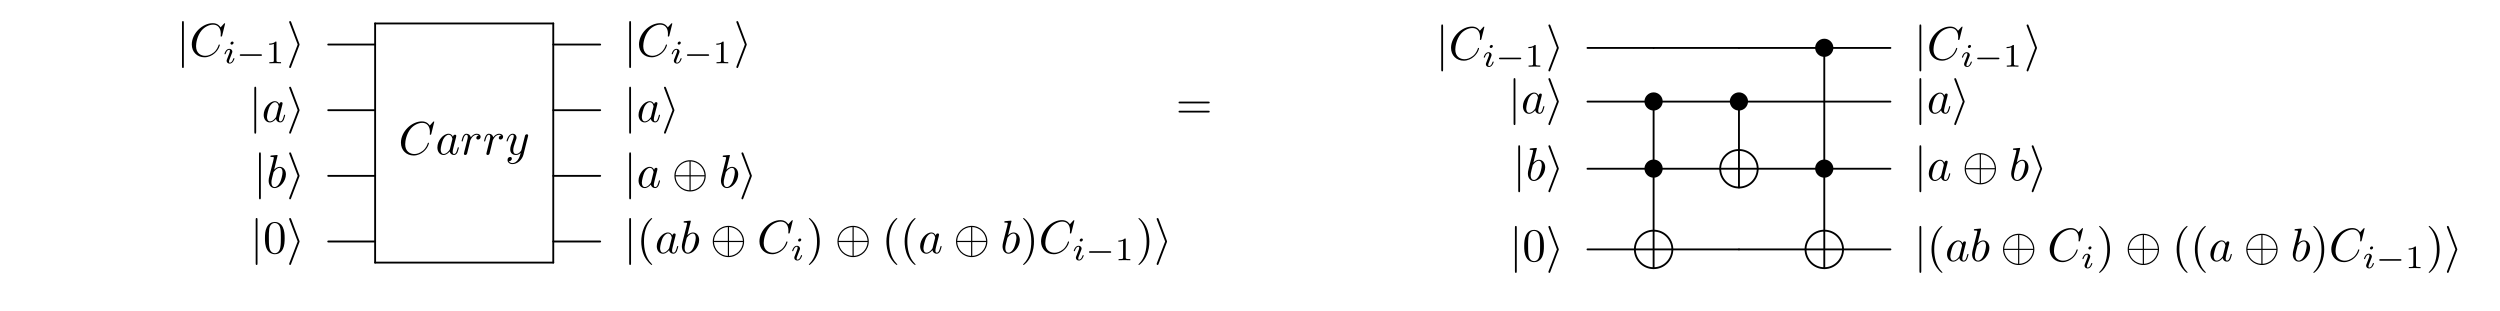 <?xml version="1.0" encoding="UTF-8"?>
<svg xmlns="http://www.w3.org/2000/svg" xmlns:xlink="http://www.w3.org/1999/xlink" width="531.153pt" height="66.041pt" viewBox="0 0 531.153 66.041" version="1.1">
<defs>
<g>
<symbol overflow="visible" id="glyph0-0">
<path style="stroke:none;" d=""/>
</symbol>
<symbol overflow="visible" id="glyph0-1">
<path style="stroke:none;" d="M 1.578 -7.125 C 1.578 -7.297 1.578 -7.484 1.391 -7.484 C 1.188 -7.484 1.188 -7.297 1.188 -7.125 L 1.188 2.141 C 1.188 2.312 1.188 2.5 1.391 2.5 C 1.578 2.5 1.578 2.312 1.578 2.141 Z M 1.578 -7.125 "/>
</symbol>
<symbol overflow="visible" id="glyph0-2">
<path style="stroke:none;" d="M 2.719 -2.328 C 2.766 -2.438 2.766 -2.469 2.766 -2.5 C 2.766 -2.516 2.766 -2.547 2.719 -2.656 L 0.984 -7.25 C 0.922 -7.422 0.859 -7.484 0.75 -7.484 C 0.641 -7.484 0.547 -7.391 0.547 -7.281 C 0.547 -7.25 0.547 -7.234 0.594 -7.125 L 2.359 -2.5 L 0.594 2.109 C 0.547 2.219 0.547 2.25 0.547 2.297 C 0.547 2.406 0.641 2.5 0.75 2.5 C 0.875 2.5 0.922 2.391 0.953 2.297 Z M 2.719 -2.328 "/>
</symbol>
<symbol overflow="visible" id="glyph0-3">
<path style="stroke:none;" d="M 7.203 -2.5 C 7.203 -4.328 5.703 -5.812 3.875 -5.812 C 2.031 -5.812 0.547 -4.312 0.547 -2.5 C 0.547 -0.656 2.047 0.828 3.875 0.828 C 5.719 0.828 7.203 -0.672 7.203 -2.5 Z M 0.797 -2.625 C 0.891 -4.297 2.188 -5.484 3.75 -5.562 L 3.75 -2.625 Z M 4 -5.562 C 5.562 -5.484 6.844 -4.281 6.953 -2.625 L 4 -2.625 Z M 3.75 0.578 C 2.203 0.5 0.891 -0.672 0.797 -2.375 L 3.75 -2.375 Z M 6.953 -2.375 C 6.844 -0.672 5.531 0.5 4 0.578 L 4 -2.375 Z M 6.953 -2.375 "/>
</symbol>
<symbol overflow="visible" id="glyph0-4">
<path style="stroke:none;" d="M 4.422 -2.5 C 4.422 -3.562 3.531 -4.422 2.5 -4.422 C 1.422 -4.422 0.547 -3.531 0.547 -2.5 C 0.547 -1.438 1.422 -0.562 2.5 -0.562 C 3.531 -0.562 4.422 -1.422 4.422 -2.5 Z M 4.422 -2.5 "/>
</symbol>
<symbol overflow="visible" id="glyph1-0">
<path style="stroke:none;" d=""/>
</symbol>
<symbol overflow="visible" id="glyph1-1">
<path style="stroke:none;" d="M 7.578 -6.922 C 7.578 -6.953 7.562 -7.031 7.469 -7.031 C 7.438 -7.031 7.422 -7.016 7.312 -6.906 L 6.625 -6.141 C 6.531 -6.281 6.078 -7.031 4.969 -7.031 C 2.734 -7.031 0.5 -4.828 0.5 -2.516 C 0.5 -0.875 1.672 0.219 3.203 0.219 C 4.062 0.219 4.828 -0.172 5.359 -0.641 C 6.281 -1.453 6.453 -2.359 6.453 -2.391 C 6.453 -2.5 6.344 -2.5 6.328 -2.5 C 6.266 -2.5 6.219 -2.469 6.203 -2.391 C 6.109 -2.109 5.875 -1.391 5.188 -0.812 C 4.5 -0.266 3.875 -0.094 3.359 -0.094 C 2.469 -0.094 1.406 -0.609 1.406 -2.156 C 1.406 -2.734 1.609 -4.344 2.609 -5.516 C 3.219 -6.219 4.156 -6.719 5.047 -6.719 C 6.062 -6.719 6.656 -5.953 6.656 -4.797 C 6.656 -4.391 6.625 -4.391 6.625 -4.281 C 6.625 -4.188 6.734 -4.188 6.766 -4.188 C 6.891 -4.188 6.891 -4.203 6.953 -4.391 Z M 7.578 -6.922 "/>
</symbol>
<symbol overflow="visible" id="glyph1-2">
<path style="stroke:none;" d="M 3.719 -3.766 C 3.531 -4.141 3.25 -4.406 2.797 -4.406 C 1.641 -4.406 0.406 -2.938 0.406 -1.484 C 0.406 -0.547 0.953 0.109 1.719 0.109 C 1.922 0.109 2.422 0.062 3.016 -0.641 C 3.094 -0.219 3.453 0.109 3.922 0.109 C 4.281 0.109 4.5 -0.125 4.672 -0.438 C 4.828 -0.797 4.969 -1.406 4.969 -1.422 C 4.969 -1.531 4.875 -1.531 4.844 -1.531 C 4.75 -1.531 4.734 -1.484 4.703 -1.344 C 4.531 -0.703 4.359 -0.109 3.953 -0.109 C 3.672 -0.109 3.656 -0.375 3.656 -0.562 C 3.656 -0.781 3.672 -0.875 3.781 -1.312 C 3.891 -1.719 3.906 -1.828 4 -2.203 L 4.359 -3.594 C 4.422 -3.875 4.422 -3.891 4.422 -3.938 C 4.422 -4.109 4.312 -4.203 4.141 -4.203 C 3.891 -4.203 3.75 -3.984 3.719 -3.766 Z M 3.078 -1.188 C 3.016 -1 3.016 -0.984 2.875 -0.812 C 2.438 -0.266 2.031 -0.109 1.75 -0.109 C 1.25 -0.109 1.109 -0.656 1.109 -1.047 C 1.109 -1.547 1.422 -2.766 1.656 -3.234 C 1.969 -3.812 2.406 -4.188 2.812 -4.188 C 3.453 -4.188 3.594 -3.375 3.594 -3.312 C 3.594 -3.25 3.578 -3.188 3.562 -3.141 Z M 3.078 -1.188 "/>
</symbol>
<symbol overflow="visible" id="glyph1-3">
<path style="stroke:none;" d="M 0.875 -0.594 C 0.844 -0.438 0.781 -0.203 0.781 -0.156 C 0.781 0.016 0.922 0.109 1.078 0.109 C 1.203 0.109 1.375 0.031 1.453 -0.172 C 1.469 -0.203 1.797 -1.562 1.844 -1.75 C 1.922 -2.078 2.109 -2.766 2.156 -3.047 C 2.203 -3.172 2.484 -3.641 2.719 -3.859 C 2.797 -3.922 3.094 -4.188 3.516 -4.188 C 3.781 -4.188 3.922 -4.062 3.938 -4.062 C 3.641 -4.016 3.422 -3.781 3.422 -3.516 C 3.422 -3.359 3.531 -3.172 3.797 -3.172 C 4.062 -3.172 4.344 -3.406 4.344 -3.766 C 4.344 -4.109 4.031 -4.406 3.516 -4.406 C 2.875 -4.406 2.438 -3.922 2.25 -3.641 C 2.156 -4.094 1.797 -4.406 1.328 -4.406 C 0.875 -4.406 0.688 -4.016 0.594 -3.844 C 0.422 -3.5 0.297 -2.906 0.297 -2.875 C 0.297 -2.766 0.391 -2.766 0.406 -2.766 C 0.516 -2.766 0.516 -2.781 0.578 -3 C 0.75 -3.703 0.953 -4.188 1.312 -4.188 C 1.469 -4.188 1.609 -4.109 1.609 -3.734 C 1.609 -3.516 1.578 -3.406 1.453 -2.891 Z M 0.875 -0.594 "/>
</symbol>
<symbol overflow="visible" id="glyph1-4">
<path style="stroke:none;" d="M 4.844 -3.797 C 4.891 -3.938 4.891 -3.953 4.891 -4.031 C 4.891 -4.203 4.75 -4.297 4.594 -4.297 C 4.5 -4.297 4.344 -4.234 4.25 -4.094 C 4.234 -4.031 4.141 -3.734 4.109 -3.547 C 4.031 -3.297 3.969 -3.016 3.906 -2.75 L 3.453 -0.953 C 3.422 -0.812 2.984 -0.109 2.328 -0.109 C 1.828 -0.109 1.719 -0.547 1.719 -0.922 C 1.719 -1.375 1.891 -2 2.219 -2.875 C 2.375 -3.281 2.422 -3.391 2.422 -3.594 C 2.422 -4.031 2.109 -4.406 1.609 -4.406 C 0.656 -4.406 0.297 -2.953 0.297 -2.875 C 0.297 -2.766 0.391 -2.766 0.406 -2.766 C 0.516 -2.766 0.516 -2.797 0.562 -2.953 C 0.844 -3.891 1.234 -4.188 1.578 -4.188 C 1.656 -4.188 1.828 -4.188 1.828 -3.875 C 1.828 -3.625 1.719 -3.359 1.656 -3.172 C 1.25 -2.109 1.078 -1.547 1.078 -1.078 C 1.078 -0.188 1.703 0.109 2.297 0.109 C 2.688 0.109 3.016 -0.062 3.297 -0.344 C 3.172 0.172 3.047 0.672 2.656 1.203 C 2.391 1.531 2.016 1.828 1.562 1.828 C 1.422 1.828 0.969 1.797 0.797 1.406 C 0.953 1.406 1.094 1.406 1.219 1.281 C 1.328 1.203 1.422 1.062 1.422 0.875 C 1.422 0.562 1.156 0.531 1.062 0.531 C 0.828 0.531 0.5 0.688 0.5 1.172 C 0.5 1.672 0.938 2.047 1.562 2.047 C 2.578 2.047 3.609 1.141 3.891 0.016 Z M 4.844 -3.797 "/>
</symbol>
<symbol overflow="visible" id="glyph1-5">
<path style="stroke:none;" d="M 2.375 -6.812 C 2.375 -6.812 2.375 -6.922 2.25 -6.922 C 2.031 -6.922 1.297 -6.844 1.031 -6.812 C 0.953 -6.812 0.844 -6.797 0.844 -6.625 C 0.844 -6.5 0.938 -6.5 1.094 -6.5 C 1.562 -6.5 1.578 -6.438 1.578 -6.328 C 1.578 -6.266 1.5 -5.922 1.453 -5.719 L 0.625 -2.469 C 0.516 -1.969 0.469 -1.797 0.469 -1.453 C 0.469 -0.516 1 0.109 1.734 0.109 C 2.906 0.109 4.141 -1.375 4.141 -2.812 C 4.141 -3.719 3.609 -4.406 2.812 -4.406 C 2.359 -4.406 1.938 -4.109 1.641 -3.812 Z M 1.453 -3.047 C 1.5 -3.266 1.5 -3.281 1.594 -3.391 C 2.078 -4.031 2.531 -4.188 2.797 -4.188 C 3.156 -4.188 3.422 -3.891 3.422 -3.25 C 3.422 -2.656 3.094 -1.516 2.906 -1.141 C 2.578 -0.469 2.125 -0.109 1.734 -0.109 C 1.391 -0.109 1.062 -0.375 1.062 -1.109 C 1.062 -1.312 1.062 -1.5 1.219 -2.125 Z M 1.453 -3.047 "/>
</symbol>
<symbol overflow="visible" id="glyph2-0">
<path style="stroke:none;" d=""/>
</symbol>
<symbol overflow="visible" id="glyph2-1">
<path style="stroke:none;" d="M 2.266 -4.359 C 2.266 -4.469 2.172 -4.625 1.984 -4.625 C 1.797 -4.625 1.594 -4.438 1.594 -4.234 C 1.594 -4.125 1.672 -3.969 1.875 -3.969 C 2.062 -3.969 2.266 -4.172 2.266 -4.359 Z M 0.844 -0.812 C 0.812 -0.719 0.781 -0.641 0.781 -0.516 C 0.781 -0.188 1.047 0.062 1.438 0.062 C 2.125 0.062 2.438 -0.891 2.438 -1 C 2.438 -1.094 2.344 -1.094 2.328 -1.094 C 2.234 -1.094 2.219 -1.047 2.188 -0.969 C 2.031 -0.406 1.734 -0.125 1.453 -0.125 C 1.312 -0.125 1.281 -0.219 1.281 -0.375 C 1.281 -0.531 1.328 -0.656 1.391 -0.812 C 1.469 -1 1.547 -1.188 1.609 -1.375 C 1.672 -1.547 1.938 -2.172 1.953 -2.266 C 1.984 -2.328 2 -2.406 2 -2.484 C 2 -2.812 1.719 -3.078 1.344 -3.078 C 0.641 -3.078 0.328 -2.125 0.328 -2 C 0.328 -1.922 0.422 -1.922 0.453 -1.922 C 0.547 -1.922 0.547 -1.953 0.578 -2.031 C 0.75 -2.625 1.062 -2.875 1.312 -2.875 C 1.422 -2.875 1.484 -2.828 1.484 -2.641 C 1.484 -2.469 1.453 -2.375 1.281 -1.938 Z M 0.844 -0.812 "/>
</symbol>
<symbol overflow="visible" id="glyph3-0">
<path style="stroke:none;" d=""/>
</symbol>
<symbol overflow="visible" id="glyph3-1">
<path style="stroke:none;" d="M 5.188 -1.578 C 5.297 -1.578 5.469 -1.578 5.469 -1.734 C 5.469 -1.922 5.297 -1.922 5.188 -1.922 L 1.031 -1.922 C 0.922 -1.922 0.75 -1.922 0.75 -1.75 C 0.75 -1.578 0.906 -1.578 1.031 -1.578 Z M 5.188 -1.578 "/>
</symbol>
<symbol overflow="visible" id="glyph4-0">
<path style="stroke:none;" d=""/>
</symbol>
<symbol overflow="visible" id="glyph4-1">
<path style="stroke:none;" d="M 2.328 -4.438 C 2.328 -4.625 2.328 -4.625 2.125 -4.625 C 1.672 -4.188 1.047 -4.188 0.766 -4.188 L 0.766 -3.938 C 0.922 -3.938 1.391 -3.938 1.766 -4.125 L 1.766 -0.578 C 1.766 -0.344 1.766 -0.25 1.078 -0.25 L 0.812 -0.25 L 0.812 0 C 0.938 0 1.797 -0.031 2.047 -0.031 C 2.266 -0.031 3.141 0 3.297 0 L 3.297 -0.25 L 3.031 -0.25 C 2.328 -0.25 2.328 -0.344 2.328 -0.578 Z M 2.328 -4.438 "/>
</symbol>
<symbol overflow="visible" id="glyph5-0">
<path style="stroke:none;" d=""/>
</symbol>
<symbol overflow="visible" id="glyph5-1">
<path style="stroke:none;" d="M 6.844 -3.266 C 7 -3.266 7.188 -3.266 7.188 -3.453 C 7.188 -3.656 7 -3.656 6.859 -3.656 L 0.891 -3.656 C 0.75 -3.656 0.562 -3.656 0.562 -3.453 C 0.562 -3.266 0.75 -3.266 0.891 -3.266 Z M 6.859 -1.328 C 7 -1.328 7.188 -1.328 7.188 -1.531 C 7.188 -1.719 7 -1.719 6.844 -1.719 L 0.891 -1.719 C 0.75 -1.719 0.562 -1.719 0.562 -1.531 C 0.562 -1.328 0.75 -1.328 0.891 -1.328 Z M 6.859 -1.328 "/>
</symbol>
<symbol overflow="visible" id="glyph5-2">
<path style="stroke:none;" d="M 4.578 -3.188 C 4.578 -3.984 4.531 -4.781 4.188 -5.516 C 3.734 -6.484 2.906 -6.641 2.5 -6.641 C 1.891 -6.641 1.172 -6.375 0.75 -5.453 C 0.438 -4.766 0.391 -3.984 0.391 -3.188 C 0.391 -2.438 0.422 -1.547 0.844 -0.781 C 1.266 0.016 2 0.219 2.484 0.219 C 3.016 0.219 3.781 0.016 4.219 -0.938 C 4.531 -1.625 4.578 -2.406 4.578 -3.188 Z M 2.484 0 C 2.094 0 1.5 -0.25 1.328 -1.203 C 1.219 -1.797 1.219 -2.719 1.219 -3.312 C 1.219 -3.953 1.219 -4.609 1.297 -5.141 C 1.484 -6.328 2.234 -6.422 2.484 -6.422 C 2.812 -6.422 3.469 -6.234 3.656 -5.25 C 3.766 -4.688 3.766 -3.938 3.766 -3.312 C 3.766 -2.562 3.766 -1.891 3.656 -1.25 C 3.5 -0.297 2.938 0 2.484 0 Z M 2.484 0 "/>
</symbol>
<symbol overflow="visible" id="glyph5-3">
<path style="stroke:none;" d="M 3.297 2.391 C 3.297 2.359 3.297 2.344 3.125 2.172 C 1.891 0.922 1.562 -0.969 1.562 -2.5 C 1.562 -4.234 1.938 -5.969 3.172 -7.203 C 3.297 -7.328 3.297 -7.344 3.297 -7.375 C 3.297 -7.453 3.266 -7.484 3.203 -7.484 C 3.094 -7.484 2.203 -6.797 1.609 -5.531 C 1.109 -4.438 0.984 -3.328 0.984 -2.5 C 0.984 -1.719 1.094 -0.516 1.641 0.625 C 2.25 1.844 3.094 2.5 3.203 2.5 C 3.266 2.5 3.297 2.469 3.297 2.391 Z M 3.297 2.391 "/>
</symbol>
<symbol overflow="visible" id="glyph5-4">
<path style="stroke:none;" d="M 2.875 -2.5 C 2.875 -3.266 2.766 -4.469 2.219 -5.609 C 1.625 -6.828 0.766 -7.484 0.672 -7.484 C 0.609 -7.484 0.562 -7.438 0.562 -7.375 C 0.562 -7.344 0.562 -7.328 0.75 -7.141 C 1.734 -6.156 2.297 -4.578 2.297 -2.5 C 2.297 -0.781 1.938 0.969 0.703 2.219 C 0.562 2.344 0.562 2.359 0.562 2.391 C 0.562 2.453 0.609 2.5 0.672 2.5 C 0.766 2.5 1.672 1.812 2.25 0.547 C 2.766 -0.547 2.875 -1.656 2.875 -2.5 Z M 2.875 -2.5 "/>
</symbol>
</g>
</defs>
<g id="surface1">
<g style="fill:rgb(0%,0%,0%);fill-opacity:1;">
  <use xlink:href="#glyph0-1" x="37.48" y="11.955"/>
</g>
<g style="fill:rgb(0%,0%,0%);fill-opacity:1;">
  <use xlink:href="#glyph1-1" x="40.248" y="11.955"/>
</g>
<g style="fill:rgb(0%,0%,0%);fill-opacity:1;">
  <use xlink:href="#glyph2-1" x="47.368" y="13.45"/>
</g>
<g style="fill:rgb(0%,0%,0%);fill-opacity:1;">
  <use xlink:href="#glyph3-1" x="50.187" y="13.45"/>
</g>
<g style="fill:rgb(0%,0%,0%);fill-opacity:1;">
  <use xlink:href="#glyph4-1" x="56.414" y="13.45"/>
</g>
<g style="fill:rgb(0%,0%,0%);fill-opacity:1;">
  <use xlink:href="#glyph0-2" x="60.883" y="11.955"/>
</g>
<g style="fill:rgb(0%,0%,0%);fill-opacity:1;">
  <use xlink:href="#glyph1-1" x="84.683" y="32.821"/>
</g>
<g style="fill:rgb(0%,0%,0%);fill-opacity:1;">
  <use xlink:href="#glyph1-2" x="92.521" y="32.821"/>
</g>
<g style="fill:rgb(0%,0%,0%);fill-opacity:1;">
  <use xlink:href="#glyph1-3" x="97.777" y="32.821"/>
</g>
<g style="fill:rgb(0%,0%,0%);fill-opacity:1;">
  <use xlink:href="#glyph1-3" x="102.551" y="32.821"/>
</g>
<g style="fill:rgb(0%,0%,0%);fill-opacity:1;">
  <use xlink:href="#glyph1-4" x="107.325" y="32.821"/>
</g>
<path style="fill:none;stroke-width:0.398;stroke-linecap:round;stroke-linejoin:round;stroke:rgb(0%,0%,0%);stroke-opacity:1;stroke-miterlimit:10;" d="M 117.547 -4.98 L 79.699 -4.98 " transform="matrix(1,0,0,-1,0,0)"/>
<path style="fill:none;stroke-width:0.398;stroke-linecap:round;stroke-linejoin:round;stroke:rgb(0%,0%,0%);stroke-opacity:1;stroke-miterlimit:10;" d="M 79.699 -4.98 L 79.699 -55.789 " transform="matrix(1,0,0,-1,0,0)"/>
<path style="fill:none;stroke-width:0.398;stroke-linecap:round;stroke-linejoin:round;stroke:rgb(0%,0%,0%);stroke-opacity:1;stroke-miterlimit:10;" d="M 79.699 -55.789 L 117.547 -55.789 " transform="matrix(1,0,0,-1,0,0)"/>
<path style="fill:none;stroke-width:0.398;stroke-linecap:round;stroke-linejoin:round;stroke:rgb(0%,0%,0%);stroke-opacity:1;stroke-miterlimit:10;" d="M 117.547 -55.789 L 117.547 -4.98 " transform="matrix(1,0,0,-1,0,0)"/>
<path style="fill:none;stroke-width:0.398;stroke-linecap:round;stroke-linejoin:round;stroke:rgb(0%,0%,0%);stroke-opacity:1;stroke-miterlimit:10;" d="M 79.699 -9.465 L 69.738 -9.465 " transform="matrix(1,0,0,-1,0,0)"/>
<g style="fill:rgb(0%,0%,0%);fill-opacity:1;">
  <use xlink:href="#glyph0-1" x="132.492" y="11.955"/>
</g>
<g style="fill:rgb(0%,0%,0%);fill-opacity:1;">
  <use xlink:href="#glyph1-1" x="135.259" y="11.955"/>
</g>
<g style="fill:rgb(0%,0%,0%);fill-opacity:1;">
  <use xlink:href="#glyph2-1" x="142.38" y="13.45"/>
</g>
<g style="fill:rgb(0%,0%,0%);fill-opacity:1;">
  <use xlink:href="#glyph3-1" x="145.199" y="13.45"/>
</g>
<g style="fill:rgb(0%,0%,0%);fill-opacity:1;">
  <use xlink:href="#glyph4-1" x="151.425" y="13.45"/>
</g>
<g style="fill:rgb(0%,0%,0%);fill-opacity:1;">
  <use xlink:href="#glyph0-2" x="155.895" y="11.955"/>
</g>
<path style="fill:none;stroke-width:0.398;stroke-linecap:round;stroke-linejoin:round;stroke:rgb(0%,0%,0%);stroke-opacity:1;stroke-miterlimit:10;" d="M 127.512 -9.465 L 117.547 -9.465 " transform="matrix(1,0,0,-1,0,0)"/>
<g style="fill:rgb(0%,0%,0%);fill-opacity:1;">
  <use xlink:href="#glyph0-1" x="52.849" y="25.903"/>
</g>
<g style="fill:rgb(0%,0%,0%);fill-opacity:1;">
  <use xlink:href="#glyph1-2" x="55.617" y="25.903"/>
</g>
<g style="fill:rgb(0%,0%,0%);fill-opacity:1;">
  <use xlink:href="#glyph0-2" x="60.883" y="25.903"/>
</g>
<path style="fill:none;stroke-width:0.398;stroke-linecap:round;stroke-linejoin:round;stroke:rgb(0%,0%,0%);stroke-opacity:1;stroke-miterlimit:10;" d="M 79.699 -23.41 L 69.738 -23.41 " transform="matrix(1,0,0,-1,0,0)"/>
<g style="fill:rgb(0%,0%,0%);fill-opacity:1;">
  <use xlink:href="#glyph0-1" x="132.492" y="25.903"/>
</g>
<g style="fill:rgb(0%,0%,0%);fill-opacity:1;">
  <use xlink:href="#glyph1-2" x="135.259" y="25.903"/>
</g>
<g style="fill:rgb(0%,0%,0%);fill-opacity:1;">
  <use xlink:href="#glyph0-2" x="140.526" y="25.903"/>
</g>
<path style="fill:none;stroke-width:0.398;stroke-linecap:round;stroke-linejoin:round;stroke:rgb(0%,0%,0%);stroke-opacity:1;stroke-miterlimit:10;" d="M 127.512 -23.41 L 117.547 -23.41 " transform="matrix(1,0,0,-1,0,0)"/>
<g style="fill:rgb(0%,0%,0%);fill-opacity:1;">
  <use xlink:href="#glyph5-1" x="249.83" y="25.24"/>
</g>
<g style="fill:rgb(0%,0%,0%);fill-opacity:1;">
  <use xlink:href="#glyph0-1" x="53.84" y="39.851"/>
</g>
<g style="fill:rgb(0%,0%,0%);fill-opacity:1;">
  <use xlink:href="#glyph1-5" x="56.607" y="39.851"/>
</g>
<g style="fill:rgb(0%,0%,0%);fill-opacity:1;">
  <use xlink:href="#glyph0-2" x="60.883" y="39.851"/>
</g>
<path style="fill:none;stroke-width:0.398;stroke-linecap:round;stroke-linejoin:round;stroke:rgb(0%,0%,0%);stroke-opacity:1;stroke-miterlimit:10;" d="M 79.699 -37.359 L 69.738 -37.359 " transform="matrix(1,0,0,-1,0,0)"/>
<g style="fill:rgb(0%,0%,0%);fill-opacity:1;">
  <use xlink:href="#glyph0-1" x="132.492" y="39.851"/>
</g>
<g style="fill:rgb(0%,0%,0%);fill-opacity:1;">
  <use xlink:href="#glyph1-2" x="135.259" y="39.851"/>
</g>
<g style="fill:rgb(0%,0%,0%);fill-opacity:1;">
  <use xlink:href="#glyph0-3" x="142.739" y="39.851"/>
</g>
<g style="fill:rgb(0%,0%,0%);fill-opacity:1;">
  <use xlink:href="#glyph1-5" x="152.702" y="39.851"/>
</g>
<g style="fill:rgb(0%,0%,0%);fill-opacity:1;">
  <use xlink:href="#glyph0-2" x="156.978" y="39.851"/>
</g>
<path style="fill:none;stroke-width:0.398;stroke-linecap:round;stroke-linejoin:round;stroke:rgb(0%,0%,0%);stroke-opacity:1;stroke-miterlimit:10;" d="M 127.512 -37.359 L 117.547 -37.359 " transform="matrix(1,0,0,-1,0,0)"/>
<g style="fill:rgb(0%,0%,0%);fill-opacity:1;">
  <use xlink:href="#glyph0-1" x="53.134" y="53.798"/>
</g>
<g style="fill:rgb(0%,0%,0%);fill-opacity:1;">
  <use xlink:href="#glyph5-2" x="55.902" y="53.798"/>
</g>
<g style="fill:rgb(0%,0%,0%);fill-opacity:1;">
  <use xlink:href="#glyph0-2" x="60.883" y="53.798"/>
</g>
<path style="fill:none;stroke-width:0.398;stroke-linecap:round;stroke-linejoin:round;stroke:rgb(0%,0%,0%);stroke-opacity:1;stroke-miterlimit:10;" d="M 79.699 -51.309 L 69.738 -51.309 " transform="matrix(1,0,0,-1,0,0)"/>
<g style="fill:rgb(0%,0%,0%);fill-opacity:1;">
  <use xlink:href="#glyph0-1" x="132.492" y="53.798"/>
</g>
<g style="fill:rgb(0%,0%,0%);fill-opacity:1;">
  <use xlink:href="#glyph5-3" x="135.259" y="53.798"/>
</g>
<g style="fill:rgb(0%,0%,0%);fill-opacity:1;">
  <use xlink:href="#glyph1-2" x="139.134" y="53.798"/>
  <use xlink:href="#glyph1-5" x="144.4" y="53.798"/>
</g>
<g style="fill:rgb(0%,0%,0%);fill-opacity:1;">
  <use xlink:href="#glyph0-3" x="150.889" y="53.798"/>
</g>
<g style="fill:rgb(0%,0%,0%);fill-opacity:1;">
  <use xlink:href="#glyph1-1" x="160.852" y="53.798"/>
</g>
<g style="fill:rgb(0%,0%,0%);fill-opacity:1;">
  <use xlink:href="#glyph2-1" x="167.973" y="55.293"/>
</g>
<g style="fill:rgb(0%,0%,0%);fill-opacity:1;">
  <use xlink:href="#glyph5-4" x="171.289" y="53.798"/>
</g>
<g style="fill:rgb(0%,0%,0%);fill-opacity:1;">
  <use xlink:href="#glyph0-3" x="177.378" y="53.798"/>
</g>
<g style="fill:rgb(0%,0%,0%);fill-opacity:1;">
  <use xlink:href="#glyph5-3" x="187.34" y="53.798"/>
  <use xlink:href="#glyph5-3" x="191.214" y="53.798"/>
</g>
<g style="fill:rgb(0%,0%,0%);fill-opacity:1;">
  <use xlink:href="#glyph1-2" x="195.089" y="53.798"/>
</g>
<g style="fill:rgb(0%,0%,0%);fill-opacity:1;">
  <use xlink:href="#glyph0-3" x="202.569" y="53.798"/>
</g>
<g style="fill:rgb(0%,0%,0%);fill-opacity:1;">
  <use xlink:href="#glyph1-5" x="212.532" y="53.798"/>
</g>
<g style="fill:rgb(0%,0%,0%);fill-opacity:1;">
  <use xlink:href="#glyph5-4" x="216.807" y="53.798"/>
</g>
<g style="fill:rgb(0%,0%,0%);fill-opacity:1;">
  <use xlink:href="#glyph1-1" x="220.682" y="53.798"/>
</g>
<g style="fill:rgb(0%,0%,0%);fill-opacity:1;">
  <use xlink:href="#glyph2-1" x="227.802" y="55.293"/>
</g>
<g style="fill:rgb(0%,0%,0%);fill-opacity:1;">
  <use xlink:href="#glyph3-1" x="230.621" y="55.293"/>
</g>
<g style="fill:rgb(0%,0%,0%);fill-opacity:1;">
  <use xlink:href="#glyph4-1" x="236.847" y="55.293"/>
</g>
<g style="fill:rgb(0%,0%,0%);fill-opacity:1;">
  <use xlink:href="#glyph5-4" x="241.317" y="53.798"/>
</g>
<g style="fill:rgb(0%,0%,0%);fill-opacity:1;">
  <use xlink:href="#glyph0-2" x="245.191" y="53.798"/>
</g>
<path style="fill:none;stroke-width:0.398;stroke-linecap:round;stroke-linejoin:round;stroke:rgb(0%,0%,0%);stroke-opacity:1;stroke-miterlimit:10;" d="M 127.512 -51.309 L 117.547 -51.309 " transform="matrix(1,0,0,-1,0,0)"/>
<g style="fill:rgb(0%,0%,0%);fill-opacity:1;">
  <use xlink:href="#glyph0-1" x="305.021" y="12.675"/>
</g>
<g style="fill:rgb(0%,0%,0%);fill-opacity:1;">
  <use xlink:href="#glyph1-1" x="307.789" y="12.675"/>
</g>
<g style="fill:rgb(0%,0%,0%);fill-opacity:1;">
  <use xlink:href="#glyph2-1" x="314.909" y="14.169"/>
</g>
<g style="fill:rgb(0%,0%,0%);fill-opacity:1;">
  <use xlink:href="#glyph3-1" x="317.728" y="14.169"/>
</g>
<g style="fill:rgb(0%,0%,0%);fill-opacity:1;">
  <use xlink:href="#glyph4-1" x="323.955" y="14.169"/>
</g>
<g style="fill:rgb(0%,0%,0%);fill-opacity:1;">
  <use xlink:href="#glyph0-2" x="328.424" y="12.675"/>
</g>
<path style="fill:none;stroke-width:0.398;stroke-linecap:round;stroke-linejoin:round;stroke:rgb(0%,0%,0%);stroke-opacity:1;stroke-miterlimit:10;" d="M 24.011 -10.184 L 9.964 -10.184 " transform="matrix(1,0,0,-1,327.317,0)"/>
<path style="fill:none;stroke-width:0.398;stroke-linecap:round;stroke-linejoin:round;stroke:rgb(0%,0%,0%);stroke-opacity:1;stroke-miterlimit:10;" d="M 42.144 -10.184 L 24.011 -10.184 " transform="matrix(1,0,0,-1,327.317,0)"/>
<g style="fill:rgb(0%,0%,0%);fill-opacity:1;">
  <use xlink:href="#glyph0-4" x="385.1" y="12.647"/>
</g>
<path style="fill:none;stroke-width:0.398;stroke-linecap:round;stroke-linejoin:round;stroke:rgb(0%,0%,0%);stroke-opacity:1;stroke-miterlimit:10;" d="M 60.273 -11.539 L 60.273 -34.773 " transform="matrix(1,0,0,-1,327.317,0)"/>
<path style="fill:none;stroke-width:0.398;stroke-linecap:round;stroke-linejoin:round;stroke:rgb(0%,0%,0%);stroke-opacity:1;stroke-miterlimit:10;" d="M 59.054 -10.184 L 42.144 -10.184 " transform="matrix(1,0,0,-1,327.317,0)"/>
<g style="fill:rgb(0%,0%,0%);fill-opacity:1;">
  <use xlink:href="#glyph0-1" x="406.62" y="12.675"/>
</g>
<g style="fill:rgb(0%,0%,0%);fill-opacity:1;">
  <use xlink:href="#glyph1-1" x="409.387" y="12.675"/>
</g>
<g style="fill:rgb(0%,0%,0%);fill-opacity:1;">
  <use xlink:href="#glyph2-1" x="416.508" y="14.169"/>
</g>
<g style="fill:rgb(0%,0%,0%);fill-opacity:1;">
  <use xlink:href="#glyph3-1" x="419.326" y="14.169"/>
</g>
<g style="fill:rgb(0%,0%,0%);fill-opacity:1;">
  <use xlink:href="#glyph4-1" x="425.553" y="14.169"/>
</g>
<g style="fill:rgb(0%,0%,0%);fill-opacity:1;">
  <use xlink:href="#glyph0-2" x="430.022" y="12.675"/>
</g>
<path style="fill:none;stroke-width:0.398;stroke-linecap:round;stroke-linejoin:round;stroke:rgb(0%,0%,0%);stroke-opacity:1;stroke-miterlimit:10;" d="M 74.32 -10.184 L 61.492 -10.184 " transform="matrix(1,0,0,-1,327.317,0)"/>
<g style="fill:rgb(0%,0%,0%);fill-opacity:1;">
  <use xlink:href="#glyph0-1" x="320.391" y="24.076"/>
</g>
<g style="fill:rgb(0%,0%,0%);fill-opacity:1;">
  <use xlink:href="#glyph1-2" x="323.158" y="24.076"/>
</g>
<g style="fill:rgb(0%,0%,0%);fill-opacity:1;">
  <use xlink:href="#glyph0-2" x="328.424" y="24.076"/>
</g>
<g style="fill:rgb(0%,0%,0%);fill-opacity:1;">
  <use xlink:href="#glyph0-4" x="348.836" y="24.049"/>
</g>
<path style="fill:none;stroke-width:0.398;stroke-linecap:round;stroke-linejoin:round;stroke:rgb(0%,0%,0%);stroke-opacity:1;stroke-miterlimit:10;" d="M 24.011 -22.941 L 24.011 -34.773 " transform="matrix(1,0,0,-1,327.317,0)"/>
<path style="fill:none;stroke-width:0.398;stroke-linecap:round;stroke-linejoin:round;stroke:rgb(0%,0%,0%);stroke-opacity:1;stroke-miterlimit:10;" d="M 22.792 -21.586 L 9.964 -21.586 " transform="matrix(1,0,0,-1,327.317,0)"/>
<g style="fill:rgb(0%,0%,0%);fill-opacity:1;">
  <use xlink:href="#glyph0-4" x="366.968" y="24.049"/>
</g>
<path style="fill:none;stroke-width:0.398;stroke-linecap:round;stroke-linejoin:round;stroke:rgb(0%,0%,0%);stroke-opacity:1;stroke-miterlimit:10;" d="M 42.144 -22.941 L 42.144 -31.77 " transform="matrix(1,0,0,-1,327.317,0)"/>
<path style="fill:none;stroke-width:0.398;stroke-linecap:round;stroke-linejoin:round;stroke:rgb(0%,0%,0%);stroke-opacity:1;stroke-miterlimit:10;" d="M 40.925 -21.586 L 25.23 -21.586 " transform="matrix(1,0,0,-1,327.317,0)"/>
<path style="fill:none;stroke-width:0.398;stroke-linecap:round;stroke-linejoin:round;stroke:rgb(0%,0%,0%);stroke-opacity:1;stroke-miterlimit:10;" d="M 60.273 -21.586 L 43.359 -21.586 " transform="matrix(1,0,0,-1,327.317,0)"/>
<g style="fill:rgb(0%,0%,0%);fill-opacity:1;">
  <use xlink:href="#glyph0-1" x="406.62" y="24.076"/>
</g>
<g style="fill:rgb(0%,0%,0%);fill-opacity:1;">
  <use xlink:href="#glyph1-2" x="409.387" y="24.076"/>
</g>
<g style="fill:rgb(0%,0%,0%);fill-opacity:1;">
  <use xlink:href="#glyph0-2" x="414.653" y="24.076"/>
</g>
<path style="fill:none;stroke-width:0.398;stroke-linecap:round;stroke-linejoin:round;stroke:rgb(0%,0%,0%);stroke-opacity:1;stroke-miterlimit:10;" d="M 74.32 -21.586 L 60.273 -21.586 " transform="matrix(1,0,0,-1,327.317,0)"/>
<g style="fill:rgb(0%,0%,0%);fill-opacity:1;">
  <use xlink:href="#glyph0-1" x="321.381" y="38.345"/>
</g>
<g style="fill:rgb(0%,0%,0%);fill-opacity:1;">
  <use xlink:href="#glyph1-5" x="324.149" y="38.345"/>
</g>
<g style="fill:rgb(0%,0%,0%);fill-opacity:1;">
  <use xlink:href="#glyph0-2" x="328.424" y="38.345"/>
</g>
<g style="fill:rgb(0%,0%,0%);fill-opacity:1;">
  <use xlink:href="#glyph0-4" x="348.836" y="38.317"/>
</g>
<path style="fill:none;stroke-width:0.398;stroke-linecap:round;stroke-linejoin:round;stroke:rgb(0%,0%,0%);stroke-opacity:1;stroke-miterlimit:10;" d="M 24.011 -37.211 L 24.011 -48.906 " transform="matrix(1,0,0,-1,327.317,0)"/>
<path style="fill:none;stroke-width:0.398;stroke-linecap:round;stroke-linejoin:round;stroke:rgb(0%,0%,0%);stroke-opacity:1;stroke-miterlimit:10;" d="M 22.792 -35.855 L 9.964 -35.855 " transform="matrix(1,0,0,-1,327.317,0)"/>
<path style="fill:none;stroke-width:0.398;stroke-linecap:round;stroke-linejoin:round;stroke:rgb(0%,0%,0%);stroke-opacity:1;stroke-miterlimit:10;" d="M -3.885 -0.001 L 3.885 -0.001 " transform="matrix(1,0,0,-1,369.459,35.854)"/>
<path style="fill:none;stroke-width:0.398;stroke-linecap:round;stroke-linejoin:round;stroke:rgb(0%,0%,0%);stroke-opacity:1;stroke-miterlimit:10;" d="M 0.002 -3.884 L 0.002 3.885 " transform="matrix(1,0,0,-1,369.459,35.854)"/>
<path style="fill:none;stroke-width:0.398;stroke-linecap:round;stroke-linejoin:round;stroke:rgb(0%,0%,0%);stroke-opacity:1;stroke-miterlimit:10;" d="M 0.002 3.987 C -2.197 3.987 -3.986 2.198 -3.986 -0.001 " transform="matrix(1,0,0,-1,369.459,35.854)"/>
<path style="fill:none;stroke-width:0.398;stroke-linecap:round;stroke-linejoin:round;stroke:rgb(0%,0%,0%);stroke-opacity:1;stroke-miterlimit:10;" d="M -3.986 -0.001 C -3.986 -2.201 -2.197 -3.986 0.002 -3.986 " transform="matrix(1,0,0,-1,369.459,35.854)"/>
<path style="fill:none;stroke-width:0.398;stroke-linecap:round;stroke-linejoin:round;stroke:rgb(0%,0%,0%);stroke-opacity:1;stroke-miterlimit:10;" d="M 0.002 -3.986 C 2.197 -3.986 3.986 -2.201 3.986 -0.001 " transform="matrix(1,0,0,-1,369.459,35.854)"/>
<path style="fill:none;stroke-width:0.398;stroke-linecap:round;stroke-linejoin:round;stroke:rgb(0%,0%,0%);stroke-opacity:1;stroke-miterlimit:10;" d="M 3.986 -0.001 C 3.986 2.198 2.197 3.987 0.002 3.987 " transform="matrix(1,0,0,-1,369.459,35.854)"/>
<path style="fill:none;stroke-width:0.398;stroke-linecap:round;stroke-linejoin:round;stroke:rgb(0%,0%,0%);stroke-opacity:1;stroke-miterlimit:10;" d="M 38.058 -35.855 L 25.23 -35.855 " transform="matrix(1,0,0,-1,327.317,0)"/>
<g style="fill:rgb(0%,0%,0%);fill-opacity:1;">
  <use xlink:href="#glyph0-4" x="385.1" y="38.317"/>
</g>
<path style="fill:none;stroke-width:0.398;stroke-linecap:round;stroke-linejoin:round;stroke:rgb(0%,0%,0%);stroke-opacity:1;stroke-miterlimit:10;" d="M 60.273 -37.211 L 60.273 -48.906 " transform="matrix(1,0,0,-1,327.317,0)"/>
<path style="fill:none;stroke-width:0.398;stroke-linecap:round;stroke-linejoin:round;stroke:rgb(0%,0%,0%);stroke-opacity:1;stroke-miterlimit:10;" d="M 59.054 -35.855 L 46.226 -35.855 " transform="matrix(1,0,0,-1,327.317,0)"/>
<g style="fill:rgb(0%,0%,0%);fill-opacity:1;">
  <use xlink:href="#glyph0-1" x="406.62" y="38.345"/>
</g>
<g style="fill:rgb(0%,0%,0%);fill-opacity:1;">
  <use xlink:href="#glyph1-2" x="409.387" y="38.345"/>
</g>
<g style="fill:rgb(0%,0%,0%);fill-opacity:1;">
  <use xlink:href="#glyph0-3" x="416.867" y="38.345"/>
</g>
<g style="fill:rgb(0%,0%,0%);fill-opacity:1;">
  <use xlink:href="#glyph1-5" x="426.83" y="38.345"/>
</g>
<g style="fill:rgb(0%,0%,0%);fill-opacity:1;">
  <use xlink:href="#glyph0-2" x="431.105" y="38.345"/>
</g>
<path style="fill:none;stroke-width:0.398;stroke-linecap:round;stroke-linejoin:round;stroke:rgb(0%,0%,0%);stroke-opacity:1;stroke-miterlimit:10;" d="M 74.32 -35.855 L 61.492 -35.855 " transform="matrix(1,0,0,-1,327.317,0)"/>
<g style="fill:rgb(0%,0%,0%);fill-opacity:1;">
  <use xlink:href="#glyph0-1" x="320.675" y="55.481"/>
</g>
<g style="fill:rgb(0%,0%,0%);fill-opacity:1;">
  <use xlink:href="#glyph5-2" x="323.443" y="55.481"/>
</g>
<g style="fill:rgb(0%,0%,0%);fill-opacity:1;">
  <use xlink:href="#glyph0-2" x="328.424" y="55.481"/>
</g>
<path style="fill:none;stroke-width:0.398;stroke-linecap:round;stroke-linejoin:round;stroke:rgb(0%,0%,0%);stroke-opacity:1;stroke-miterlimit:10;" d="M -3.886 0.002 L 3.884 0.002 " transform="matrix(1,0,0,-1,351.327,52.99)"/>
<path style="fill:none;stroke-width:0.398;stroke-linecap:round;stroke-linejoin:round;stroke:rgb(0%,0%,0%);stroke-opacity:1;stroke-miterlimit:10;" d="M 0.001 -3.885 L 0.001 3.885 " transform="matrix(1,0,0,-1,351.327,52.99)"/>
<path style="fill:none;stroke-width:0.398;stroke-linecap:round;stroke-linejoin:round;stroke:rgb(0%,0%,0%);stroke-opacity:1;stroke-miterlimit:10;" d="M 0.001 3.986 C -2.198 3.986 -3.983 2.201 -3.983 0.002 " transform="matrix(1,0,0,-1,351.327,52.99)"/>
<path style="fill:none;stroke-width:0.398;stroke-linecap:round;stroke-linejoin:round;stroke:rgb(0%,0%,0%);stroke-opacity:1;stroke-miterlimit:10;" d="M -3.983 0.002 C -3.983 -2.197 -2.198 -3.987 0.001 -3.987 " transform="matrix(1,0,0,-1,351.327,52.99)"/>
<path style="fill:none;stroke-width:0.398;stroke-linecap:round;stroke-linejoin:round;stroke:rgb(0%,0%,0%);stroke-opacity:1;stroke-miterlimit:10;" d="M 0.001 -3.987 C 2.2 -3.987 3.986 -2.197 3.986 0.002 " transform="matrix(1,0,0,-1,351.327,52.99)"/>
<path style="fill:none;stroke-width:0.398;stroke-linecap:round;stroke-linejoin:round;stroke:rgb(0%,0%,0%);stroke-opacity:1;stroke-miterlimit:10;" d="M 3.986 0.002 C 3.986 2.201 2.2 3.986 0.001 3.986 " transform="matrix(1,0,0,-1,351.327,52.99)"/>
<path style="fill:none;stroke-width:0.398;stroke-linecap:round;stroke-linejoin:round;stroke:rgb(0%,0%,0%);stroke-opacity:1;stroke-miterlimit:10;" d="M 19.925 -52.988 L 9.964 -52.988 " transform="matrix(1,0,0,-1,327.317,0)"/>
<path style="fill:none;stroke-width:0.398;stroke-linecap:round;stroke-linejoin:round;stroke:rgb(0%,0%,0%);stroke-opacity:1;stroke-miterlimit:10;" d="M 42.144 -52.988 L 28.093 -52.988 " transform="matrix(1,0,0,-1,327.317,0)"/>
<path style="fill:none;stroke-width:0.398;stroke-linecap:round;stroke-linejoin:round;stroke:rgb(0%,0%,0%);stroke-opacity:1;stroke-miterlimit:10;" d="M -3.884 0.002 L 3.886 0.002 " transform="matrix(1,0,0,-1,387.591,52.99)"/>
<path style="fill:none;stroke-width:0.398;stroke-linecap:round;stroke-linejoin:round;stroke:rgb(0%,0%,0%);stroke-opacity:1;stroke-miterlimit:10;" d="M -0.001 -3.885 L -0.001 3.885 " transform="matrix(1,0,0,-1,387.591,52.99)"/>
<path style="fill:none;stroke-width:0.398;stroke-linecap:round;stroke-linejoin:round;stroke:rgb(0%,0%,0%);stroke-opacity:1;stroke-miterlimit:10;" d="M -0.001 3.986 C -2.2 3.986 -3.986 2.201 -3.986 0.002 " transform="matrix(1,0,0,-1,387.591,52.99)"/>
<path style="fill:none;stroke-width:0.398;stroke-linecap:round;stroke-linejoin:round;stroke:rgb(0%,0%,0%);stroke-opacity:1;stroke-miterlimit:10;" d="M -3.986 0.002 C -3.986 -2.197 -2.2 -3.987 -0.001 -3.987 " transform="matrix(1,0,0,-1,387.591,52.99)"/>
<path style="fill:none;stroke-width:0.398;stroke-linecap:round;stroke-linejoin:round;stroke:rgb(0%,0%,0%);stroke-opacity:1;stroke-miterlimit:10;" d="M -0.001 -3.987 C 2.198 -3.987 3.983 -2.197 3.983 0.002 " transform="matrix(1,0,0,-1,387.591,52.99)"/>
<path style="fill:none;stroke-width:0.398;stroke-linecap:round;stroke-linejoin:round;stroke:rgb(0%,0%,0%);stroke-opacity:1;stroke-miterlimit:10;" d="M 3.983 0.002 C 3.983 2.201 2.198 3.986 -0.001 3.986 " transform="matrix(1,0,0,-1,387.591,52.99)"/>
<path style="fill:none;stroke-width:0.398;stroke-linecap:round;stroke-linejoin:round;stroke:rgb(0%,0%,0%);stroke-opacity:1;stroke-miterlimit:10;" d="M 56.191 -52.988 L 42.144 -52.988 " transform="matrix(1,0,0,-1,327.317,0)"/>
<g style="fill:rgb(0%,0%,0%);fill-opacity:1;">
  <use xlink:href="#glyph0-1" x="406.62" y="55.481"/>
</g>
<g style="fill:rgb(0%,0%,0%);fill-opacity:1;">
  <use xlink:href="#glyph5-3" x="409.387" y="55.481"/>
</g>
<g style="fill:rgb(0%,0%,0%);fill-opacity:1;">
  <use xlink:href="#glyph1-2" x="413.261" y="55.481"/>
  <use xlink:href="#glyph1-5" x="418.527" y="55.481"/>
</g>
<g style="fill:rgb(0%,0%,0%);fill-opacity:1;">
  <use xlink:href="#glyph0-3" x="425.017" y="55.481"/>
</g>
<g style="fill:rgb(0%,0%,0%);fill-opacity:1;">
  <use xlink:href="#glyph1-1" x="434.98" y="55.481"/>
</g>
<g style="fill:rgb(0%,0%,0%);fill-opacity:1;">
  <use xlink:href="#glyph2-1" x="442.1" y="56.975"/>
</g>
<g style="fill:rgb(0%,0%,0%);fill-opacity:1;">
  <use xlink:href="#glyph5-4" x="445.417" y="55.481"/>
</g>
<g style="fill:rgb(0%,0%,0%);fill-opacity:1;">
  <use xlink:href="#glyph0-3" x="451.505" y="55.481"/>
</g>
<g style="fill:rgb(0%,0%,0%);fill-opacity:1;">
  <use xlink:href="#glyph5-3" x="461.468" y="55.481"/>
  <use xlink:href="#glyph5-3" x="465.342" y="55.481"/>
</g>
<g style="fill:rgb(0%,0%,0%);fill-opacity:1;">
  <use xlink:href="#glyph1-2" x="469.217" y="55.481"/>
</g>
<g style="fill:rgb(0%,0%,0%);fill-opacity:1;">
  <use xlink:href="#glyph0-3" x="476.697" y="55.481"/>
</g>
<g style="fill:rgb(0%,0%,0%);fill-opacity:1;">
  <use xlink:href="#glyph1-5" x="486.659" y="55.481"/>
</g>
<g style="fill:rgb(0%,0%,0%);fill-opacity:1;">
  <use xlink:href="#glyph5-4" x="490.935" y="55.481"/>
</g>
<g style="fill:rgb(0%,0%,0%);fill-opacity:1;">
  <use xlink:href="#glyph1-1" x="494.809" y="55.481"/>
</g>
<g style="fill:rgb(0%,0%,0%);fill-opacity:1;">
  <use xlink:href="#glyph2-1" x="501.93" y="56.975"/>
</g>
<g style="fill:rgb(0%,0%,0%);fill-opacity:1;">
  <use xlink:href="#glyph3-1" x="504.748" y="56.975"/>
</g>
<g style="fill:rgb(0%,0%,0%);fill-opacity:1;">
  <use xlink:href="#glyph4-1" x="510.975" y="56.975"/>
</g>
<g style="fill:rgb(0%,0%,0%);fill-opacity:1;">
  <use xlink:href="#glyph5-4" x="515.444" y="55.481"/>
</g>
<g style="fill:rgb(0%,0%,0%);fill-opacity:1;">
  <use xlink:href="#glyph0-2" x="519.319" y="55.481"/>
</g>
<path style="fill:none;stroke-width:0.398;stroke-linecap:round;stroke-linejoin:round;stroke:rgb(0%,0%,0%);stroke-opacity:1;stroke-miterlimit:10;" d="M 74.32 -52.988 L 64.359 -52.988 " transform="matrix(1,0,0,-1,327.317,0)"/>
</g>
</svg>
